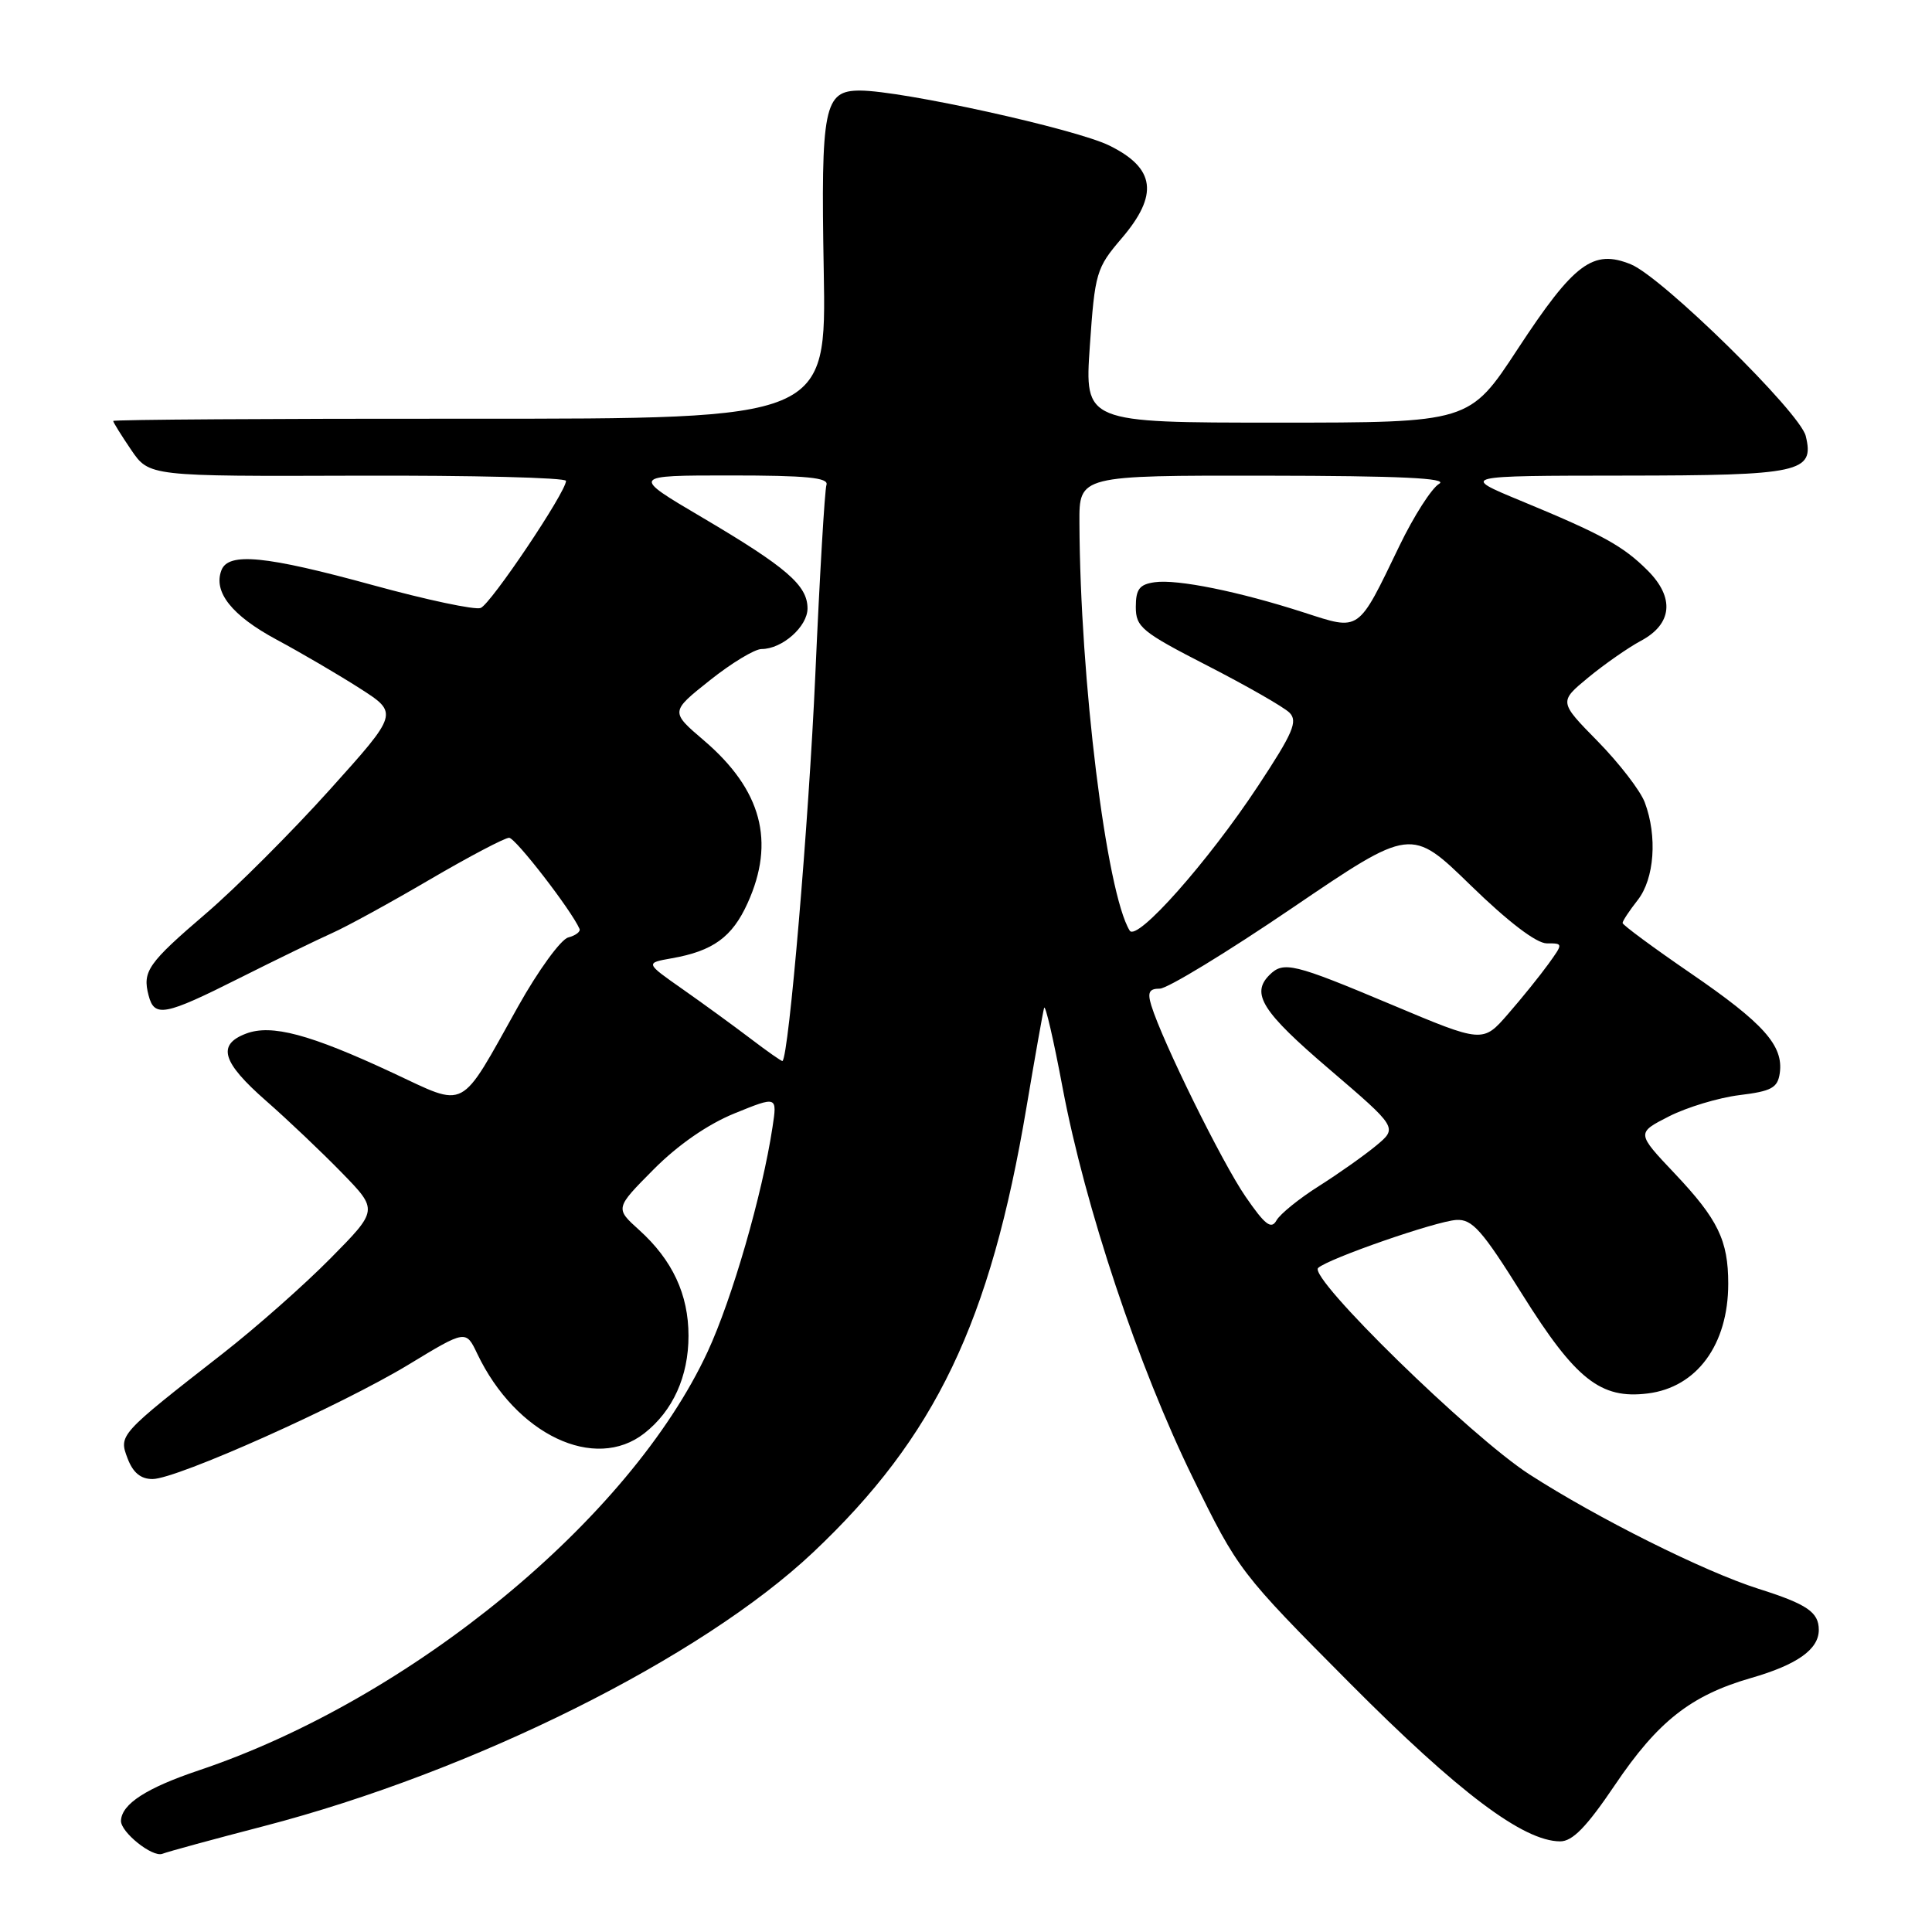 <?xml version="1.0" encoding="UTF-8" standalone="no"?>
<!DOCTYPE svg PUBLIC "-//W3C//DTD SVG 1.1//EN" "http://www.w3.org/Graphics/SVG/1.1/DTD/svg11.dtd" >
<svg xmlns="http://www.w3.org/2000/svg" xmlns:xlink="http://www.w3.org/1999/xlink" version="1.1" viewBox="0 0 256 256">
 <g >
 <path fill="currentColor"
d=" M 34.97 241.97 C 62.68 234.76 92.90 219.70 107.75 205.69 C 123.94 190.41 131.23 175.20 136.02 146.68 C 137.15 139.98 138.20 134.07 138.35 133.55 C 138.51 133.03 139.61 137.79 140.80 144.13 C 143.79 159.98 150.84 181.10 158.08 195.86 C 164.05 208.06 164.33 208.42 178.82 222.99 C 193.26 237.51 201.84 243.97 206.72 243.99 C 208.37 244.00 210.23 242.08 213.98 236.53 C 219.68 228.08 224.05 224.65 232.00 222.35 C 238.13 220.59 241.00 218.55 241.00 215.97 C 241.00 213.62 239.45 212.56 233.00 210.52 C 225.84 208.25 211.66 201.17 202.65 195.36 C 194.86 190.34 173.30 169.26 174.66 168.01 C 176.00 166.77 190.25 161.82 192.97 161.65 C 195.08 161.52 196.38 162.99 201.70 171.50 C 208.77 182.79 212.09 185.42 218.33 184.64 C 224.84 183.84 229.00 178.17 229.00 170.10 C 229.00 164.36 227.64 161.56 221.92 155.51 C 216.83 150.13 216.83 150.13 221.14 147.93 C 223.52 146.72 227.72 145.45 230.48 145.11 C 234.74 144.59 235.55 144.15 235.83 142.19 C 236.34 138.55 233.71 135.60 224.02 128.96 C 219.06 125.56 215.00 122.56 215.00 122.30 C 215.00 122.03 215.90 120.67 217.00 119.27 C 219.22 116.45 219.63 110.81 217.94 106.32 C 217.36 104.77 214.56 101.14 211.72 98.24 C 206.56 92.99 206.56 92.99 210.46 89.77 C 212.61 88.00 215.75 85.81 217.43 84.91 C 221.59 82.69 221.93 79.20 218.32 75.59 C 215.06 72.33 212.31 70.82 201.50 66.35 C 193.50 63.04 193.50 63.04 215.18 63.02 C 238.62 63.00 240.45 62.60 239.27 57.77 C 238.50 54.63 220.26 36.73 216.11 35.03 C 211.09 32.98 208.58 34.85 201.10 46.25 C 194.71 56.00 194.71 56.00 169.21 56.00 C 143.71 56.00 143.71 56.00 144.41 45.84 C 145.08 36.13 145.27 35.51 148.60 31.61 C 153.56 25.82 153.10 22.29 147.00 19.29 C 142.53 17.08 119.47 12.00 113.95 12.00 C 109.18 12.00 108.76 14.12 109.15 35.88 C 109.50 55.50 109.50 55.50 62.25 55.48 C 36.26 55.46 15.00 55.60 15.00 55.78 C 15.00 55.96 16.07 57.68 17.38 59.61 C 19.77 63.12 19.77 63.12 47.38 63.03 C 62.57 62.98 75.00 63.29 75.00 63.72 C 75.00 65.20 65.03 80.05 63.69 80.56 C 62.95 80.85 56.54 79.49 49.43 77.54 C 35.18 73.63 30.26 73.15 29.34 75.56 C 28.23 78.44 30.73 81.57 36.64 84.75 C 39.86 86.48 44.82 89.38 47.66 91.20 C 52.82 94.50 52.82 94.50 43.66 104.68 C 38.62 110.28 31.27 117.63 27.33 121.01 C 19.59 127.64 18.85 128.70 19.69 131.90 C 20.45 134.85 21.82 134.59 31.74 129.60 C 36.56 127.18 42.08 124.50 44.00 123.64 C 45.92 122.79 51.76 119.59 56.96 116.54 C 62.17 113.49 66.89 111.01 67.46 111.01 C 68.30 111.02 75.70 120.59 76.79 123.08 C 76.95 123.45 76.28 123.96 75.29 124.22 C 74.31 124.48 71.32 128.59 68.65 133.36 C 60.77 147.44 61.99 146.80 52.00 142.14 C 41.04 137.03 35.97 135.68 32.60 136.96 C 28.73 138.43 29.41 140.74 35.25 145.86 C 38.14 148.39 42.66 152.69 45.30 155.40 C 50.11 160.34 50.11 160.34 43.80 166.73 C 40.34 170.24 33.93 175.90 29.57 179.31 C 15.73 190.11 15.72 190.13 16.91 193.26 C 17.63 195.15 18.66 195.99 20.23 195.98 C 23.48 195.95 45.21 186.23 54.15 180.81 C 61.73 176.21 61.73 176.21 63.24 179.38 C 68.35 190.09 78.82 195.07 85.39 189.91 C 89.17 186.94 91.23 182.38 91.23 177.00 C 91.23 171.53 89.11 166.97 84.69 162.98 C 81.50 160.10 81.50 160.10 86.61 154.95 C 89.84 151.70 93.78 148.97 97.35 147.52 C 102.99 145.23 102.99 145.23 102.36 149.36 C 101.01 158.28 97.02 172.09 93.76 179.12 C 83.48 201.27 54.45 225.15 26.32 234.59 C 19.40 236.92 16.13 239.03 16.03 241.25 C 15.97 242.76 20.19 246.14 21.51 245.64 C 22.25 245.35 28.31 243.70 34.97 241.97 Z  M 165.03 158.54 C 161.93 154.04 154.04 138.03 152.56 133.25 C 152.02 131.49 152.26 131.00 153.68 131.00 C 154.68 131.00 162.58 126.19 171.23 120.31 C 186.97 109.62 186.97 109.62 194.87 117.31 C 199.83 122.14 203.58 125.00 204.95 125.00 C 207.14 125.00 207.14 125.00 205.16 127.75 C 204.07 129.26 201.68 132.23 199.83 134.35 C 196.48 138.21 196.48 138.21 184.34 133.10 C 171.38 127.65 170.07 127.33 168.20 129.20 C 165.73 131.67 167.24 134.07 176.10 141.64 C 185.20 149.43 185.20 149.43 182.35 151.80 C 180.78 153.10 177.36 155.52 174.75 157.17 C 172.14 158.82 169.62 160.86 169.14 161.71 C 168.45 162.95 167.62 162.31 165.03 158.54 Z  M 99.42 137.60 C 97.18 135.90 93.13 132.95 90.42 131.05 C 85.50 127.60 85.50 127.60 89.00 126.98 C 94.47 126.02 97.02 124.18 99.06 119.67 C 102.76 111.52 100.92 104.65 93.28 98.12 C 88.82 94.31 88.82 94.31 94.04 90.16 C 96.91 87.87 100.00 86.00 100.91 86.00 C 103.64 86.00 107.00 83.03 107.00 80.62 C 107.00 77.56 104.23 75.17 93.05 68.57 C 83.60 63.00 83.60 63.00 96.77 63.00 C 106.86 63.00 109.84 63.29 109.51 64.25 C 109.28 64.94 108.61 76.30 108.03 89.50 C 107.17 108.86 104.52 140.05 103.68 140.59 C 103.58 140.65 101.66 139.31 99.42 137.60 Z  M 149.69 123.31 C 146.60 118.31 143.11 90.01 143.03 69.25 C 143.00 63.00 143.00 63.00 167.75 63.03 C 185.54 63.05 191.99 63.36 190.69 64.11 C 189.70 64.69 187.33 68.39 185.43 72.33 C 179.87 83.86 180.27 83.58 172.81 81.17 C 164.18 78.38 156.00 76.72 153.00 77.15 C 150.99 77.43 150.50 78.07 150.50 80.42 C 150.50 83.09 151.28 83.74 160.00 88.21 C 165.22 90.89 170.11 93.69 170.86 94.43 C 172.00 95.57 171.34 97.11 166.70 104.14 C 160.06 114.20 150.63 124.83 149.69 123.31 Z "/>
</g>
</svg>